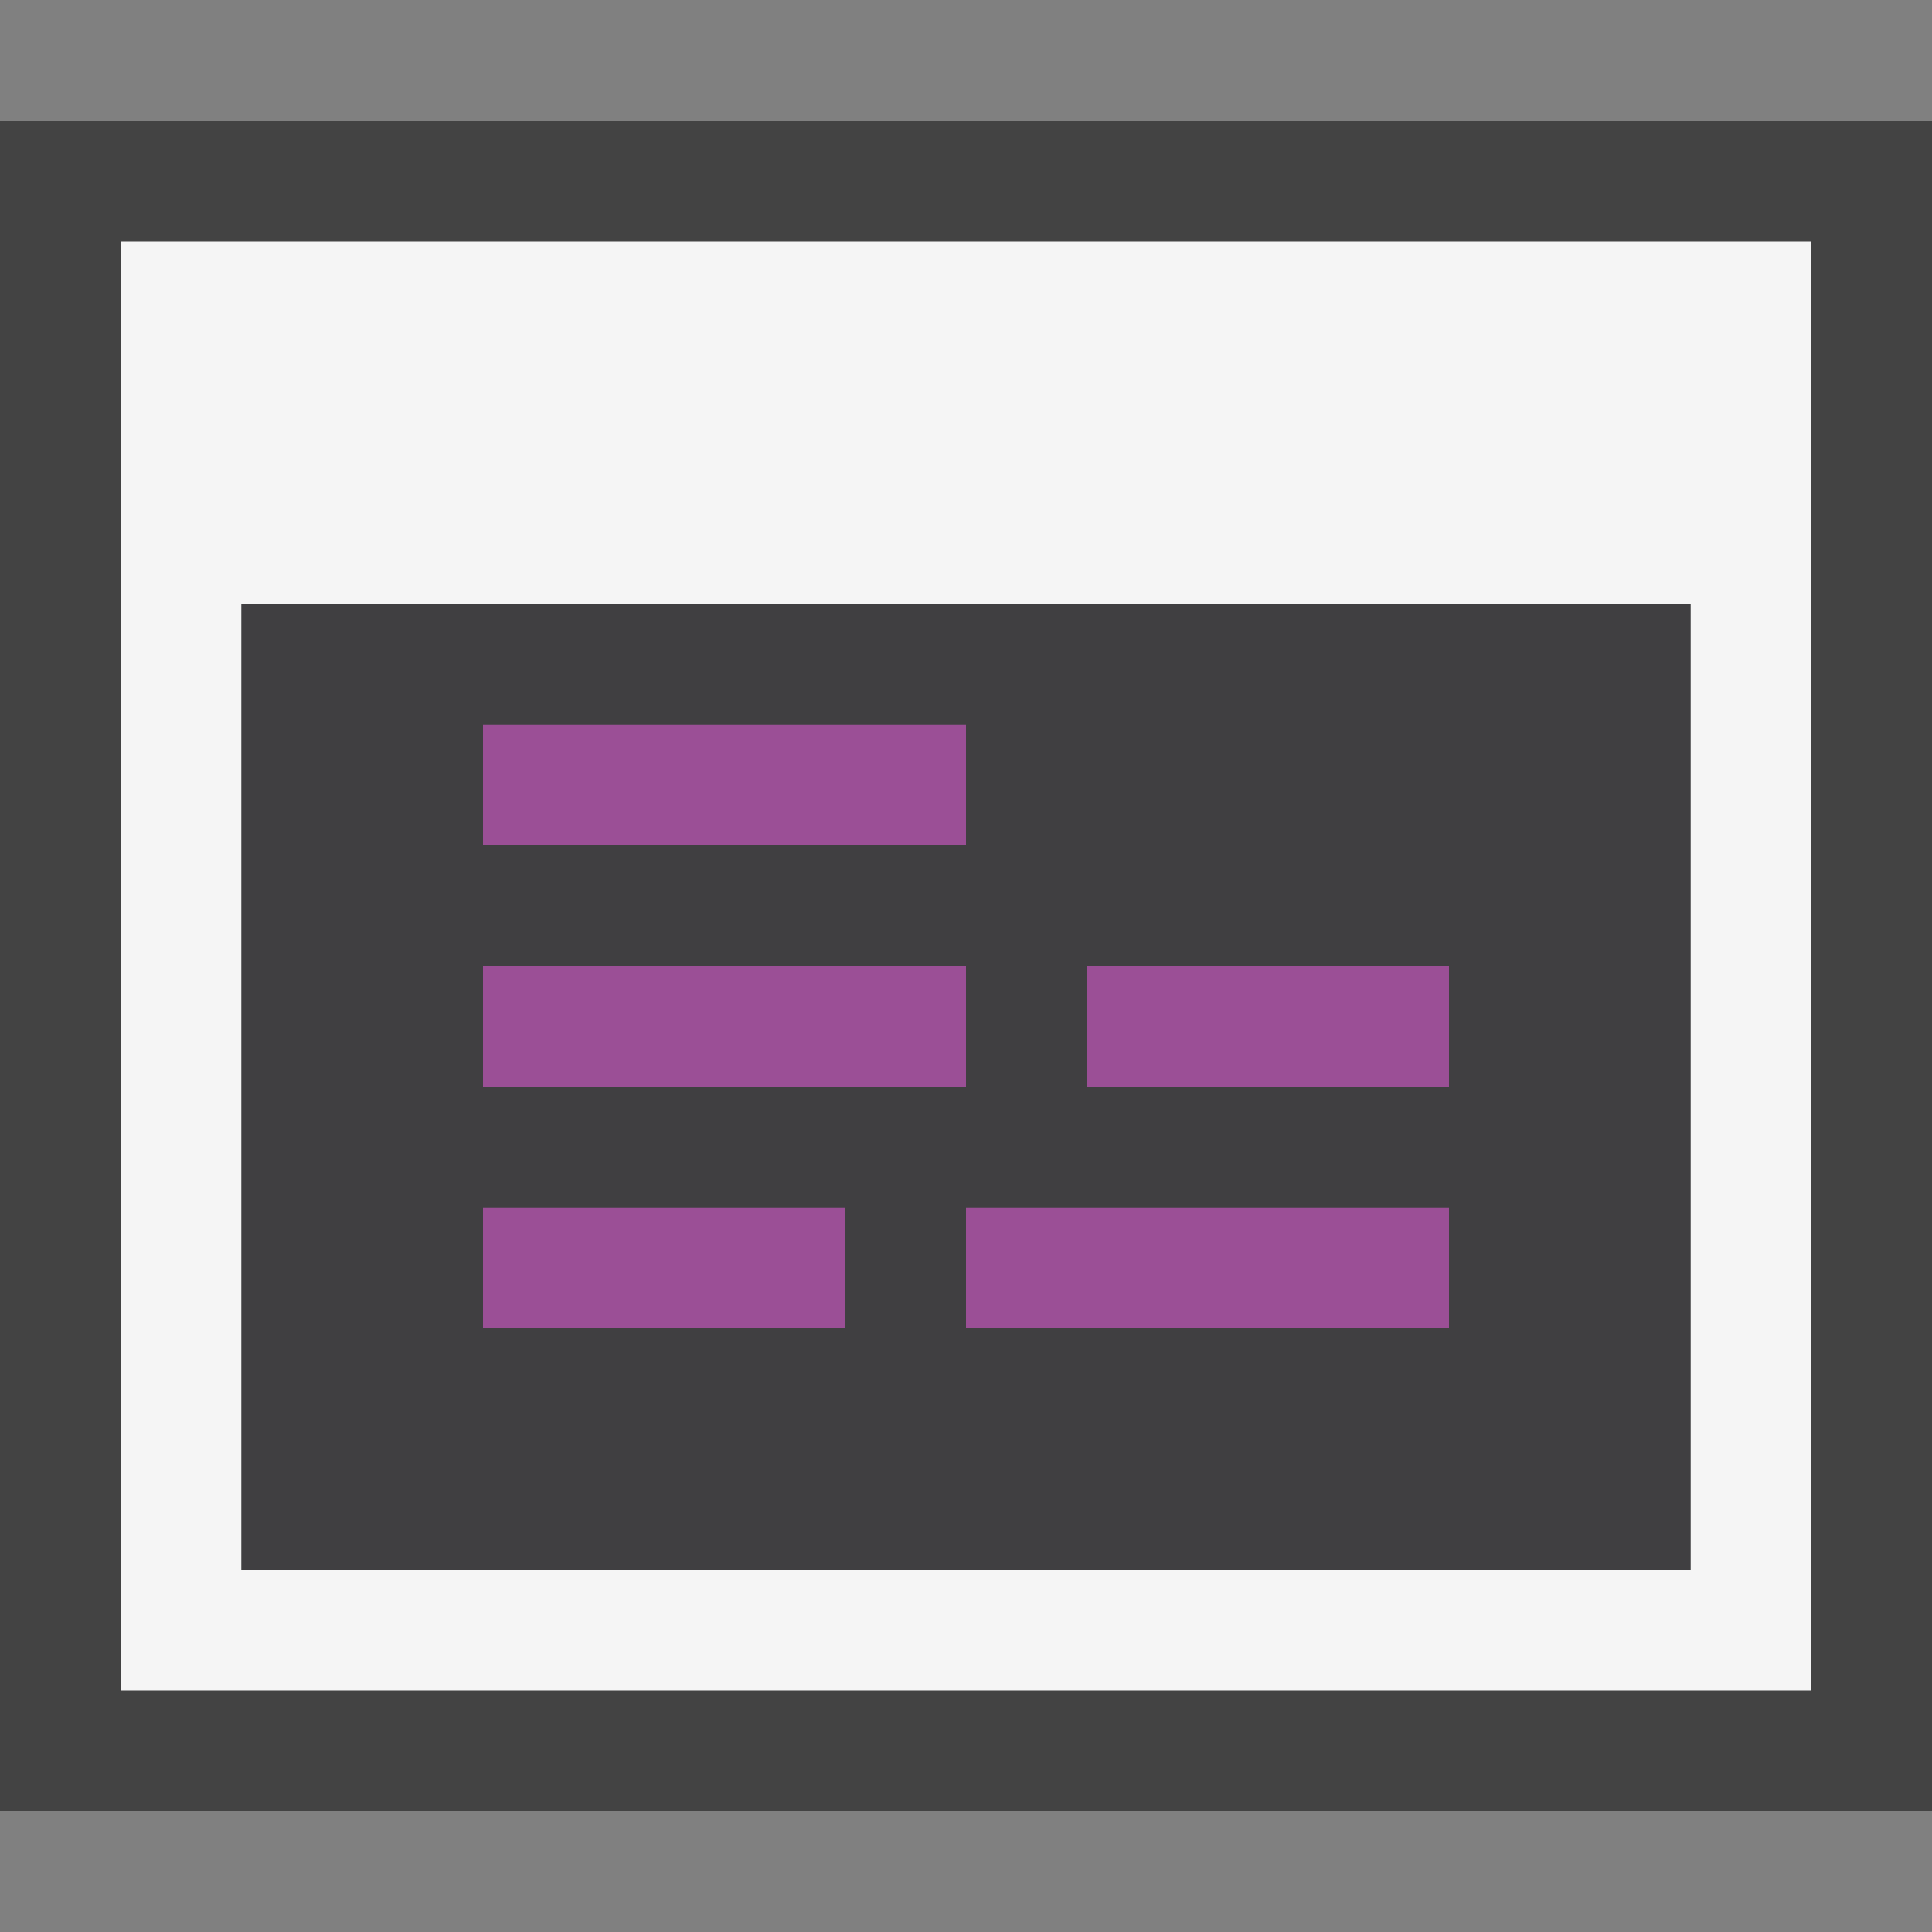 <svg xmlns="http://www.w3.org/2000/svg" viewBox="0 0 16 16"><rect x="0" y="0" width="16" height="16" fill="#808080" stroke="none"/><style>.st0{opacity:0}.st0,.st1{fill:#434343}.st2{fill:#f5f5f5}.st3{fill:#9b4f96}.st4{fill:#403F41}</style><g id="outline"><path class="st0" d="M0 0h16v16H0z"/><path class="st1" d="M16 15H0V1h16v14z"/></g><path class="st2" d="M1 2v12h14V2H1zm13 11H2V5h12v8z" id="icon_x5F_bg"/><g id="color_x5F_importance"><path class="st3" d="M4 6h4v1H4zM9 8h3v1H9zM8 10h4v1H8zM4 8h4v1H4zM4 10h3v1H4z"/></g><path class="st4" d="M2 13h12V5H2v8zm10-2H8v-1h4v1zM9 8h3v1H9V8zM4 6h4v1H4V6zm0 2h4v1H4V8zm0 2h3v1H4v-1z" id="icon_x5F_fg"/></svg>